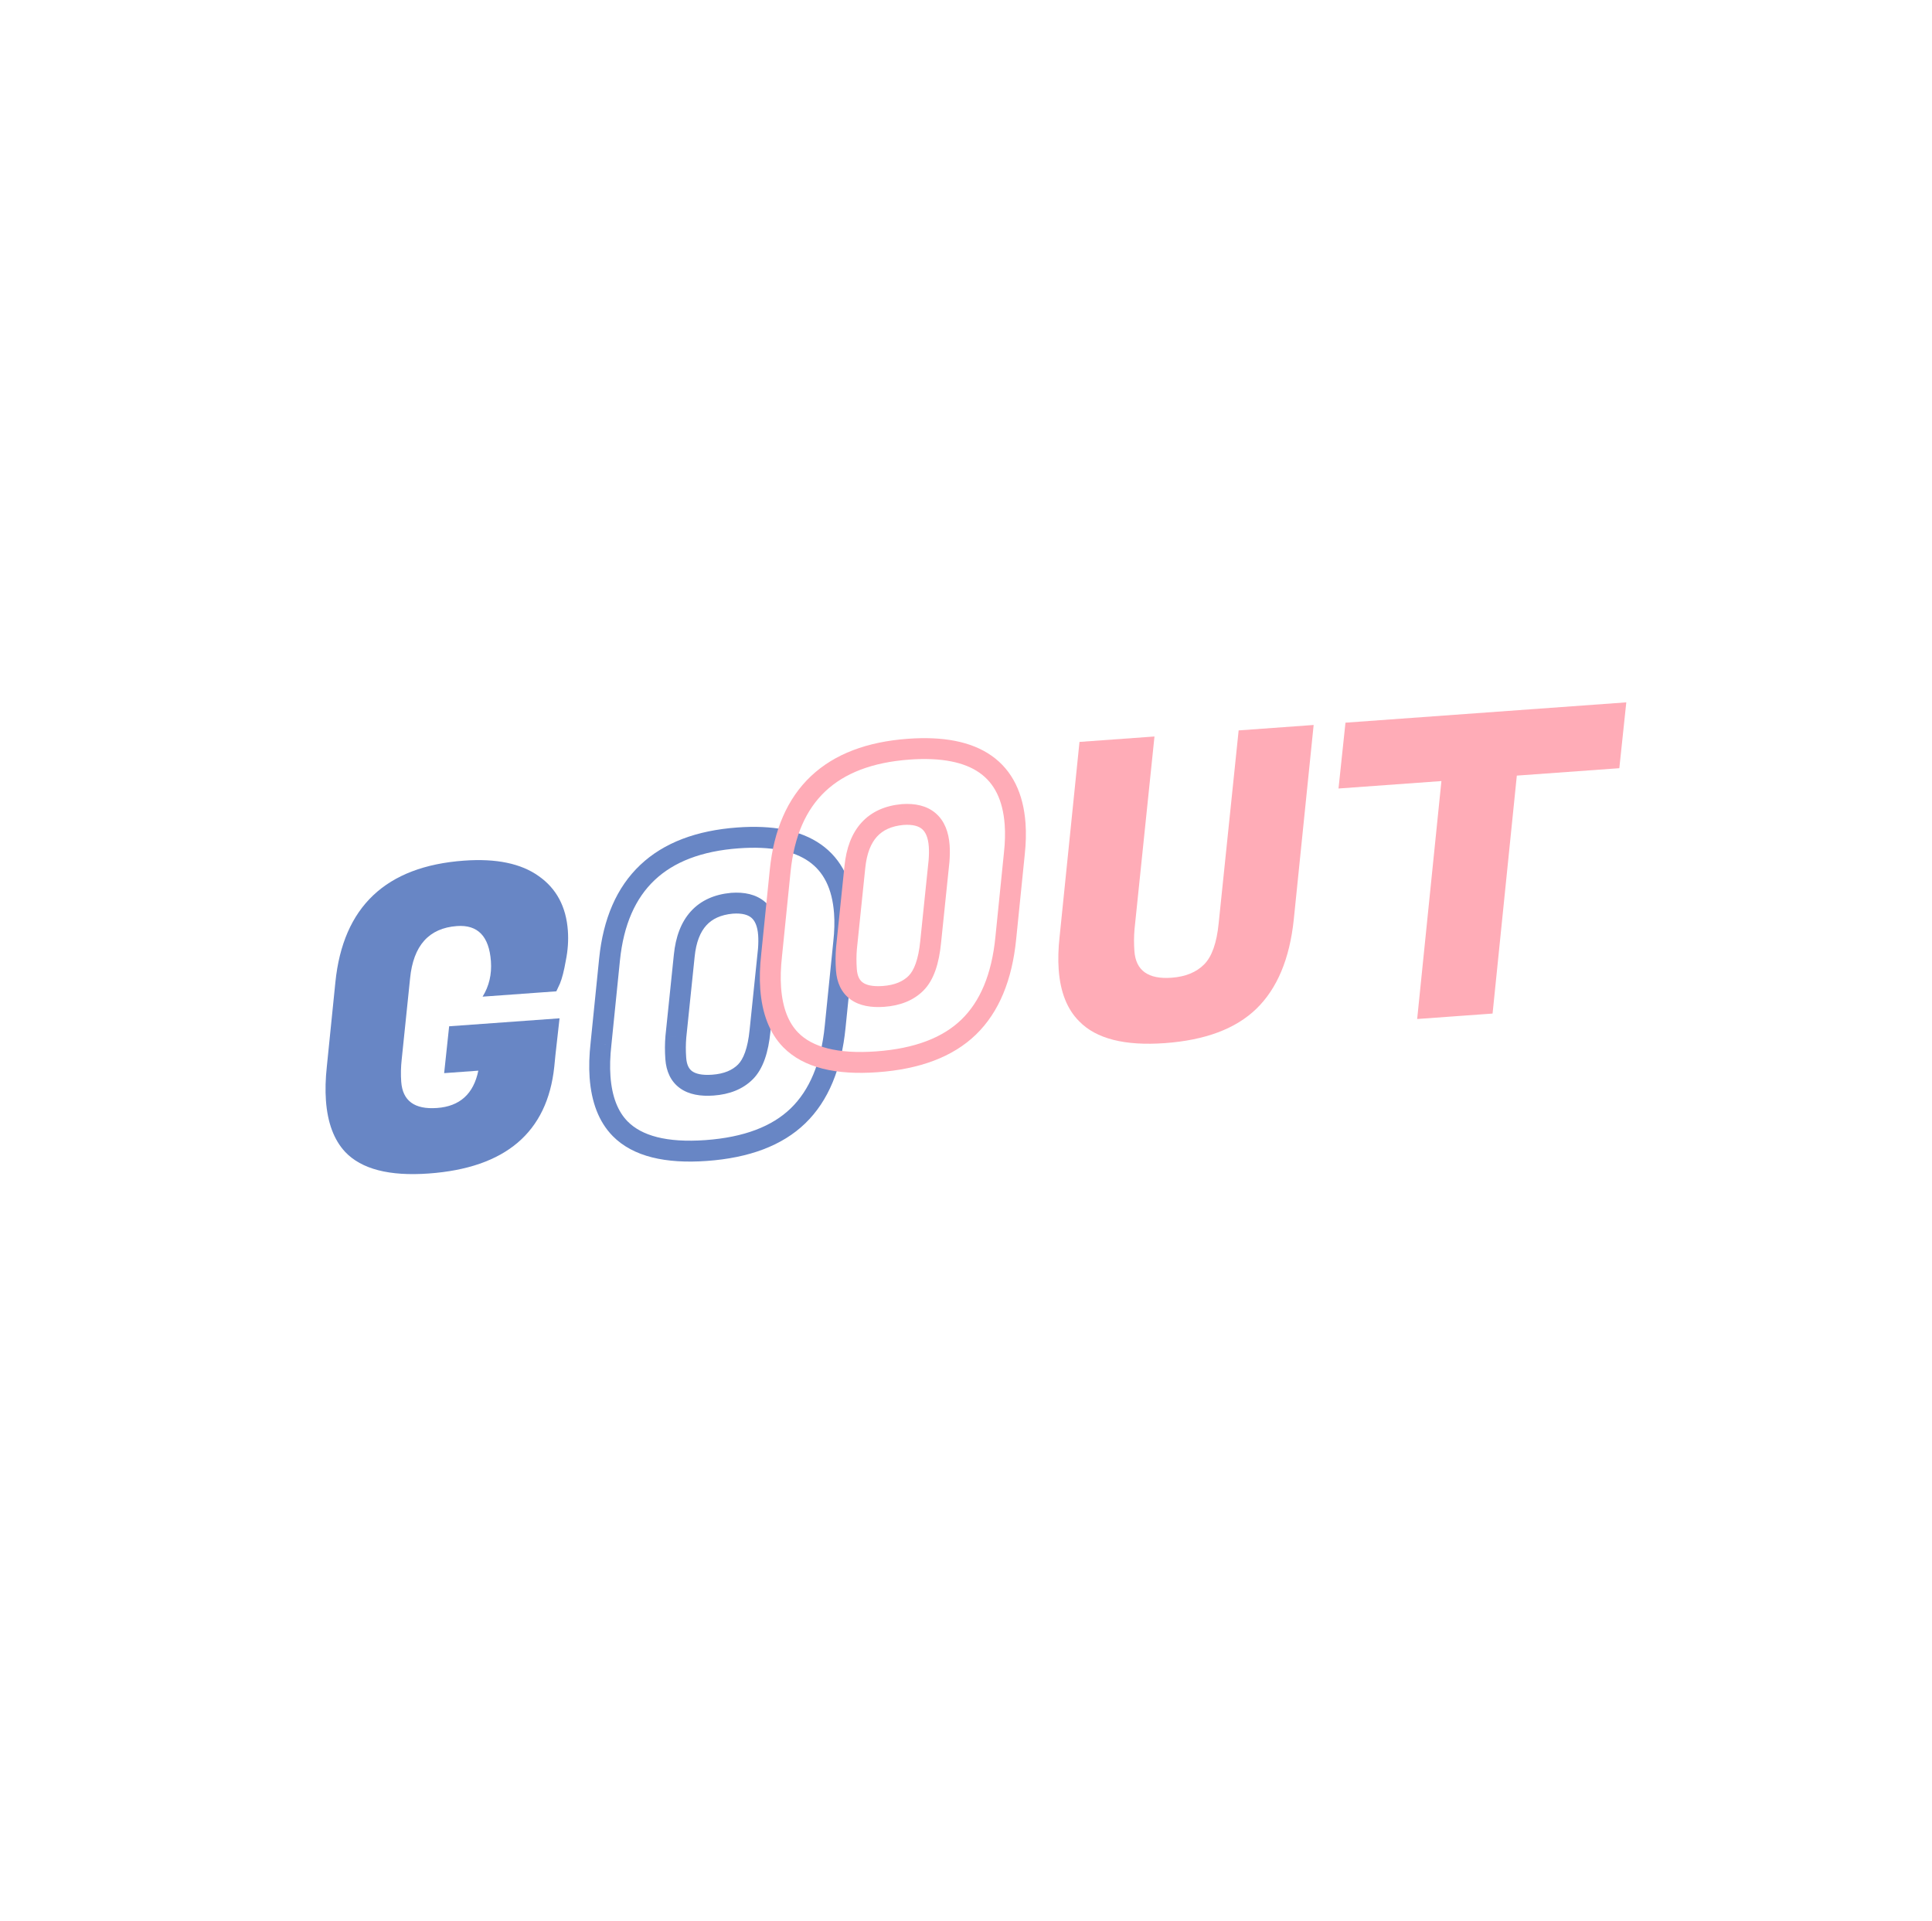<svg width="185" height="184" viewBox="0 0 185 184" fill="none" xmlns="http://www.w3.org/2000/svg">
<g filter="url(#filter0_d)">
<path d="M33.801 79.693C25.801 80.893 25.301 93.693 25.301 93.693C25.301 93.693 24.001 111.393 26.801 114.193C30.301 117.693 40.801 117.193 40.801 117.193C40.801 117.193 67.301 116.193 71.301 115.193C75.301 114.193 77.644 110.791 81.5 108.888C86.973 106.187 89.251 106.999 95.301 106.193C115.256 103.534 144.301 100.193 146.301 98.693C148.301 97.193 149.5 79.388 150 78.388C150.5 77.388 158.301 80.388 158.301 74.193C158.301 69.921 160.5 64.888 155.5 63.388C150.5 61.888 102.301 65.193 88.301 65.693C74.301 66.193 73.301 72.693 67.301 75.193C61.301 77.693 43.801 78.193 33.801 79.693Z" fill="white"/>
</g>
<path d="M41.06 112.38C37.283 112.653 34.613 111.964 33.05 110.312C31.977 109.16 31.364 107.52 31.21 105.392C31.139 104.408 31.167 103.323 31.296 102.138L32.115 94.057C32.849 86.839 36.953 82.959 44.427 82.419C47.512 82.195 49.901 82.691 51.593 83.906C53.283 85.093 54.211 86.831 54.376 89.118C54.444 90.049 54.379 91.003 54.182 91.98C54.012 92.955 53.825 93.69 53.62 94.186L53.273 94.933L46.211 95.444C46.834 94.436 47.099 93.308 47.009 92.058C46.836 89.664 45.752 88.539 43.757 88.683C41.071 88.878 39.574 90.55 39.267 93.7L38.465 101.459C38.384 102.186 38.369 102.896 38.419 103.587C38.551 105.423 39.695 106.262 41.849 106.106C44.03 105.949 45.348 104.757 45.802 102.532L42.53 102.769L43.008 98.282L53.58 97.518L53.19 100.995L53.074 102.166C52.406 108.444 48.401 111.849 41.06 112.38Z" fill="#6886C5"/>
<path d="M80.789 90.257L79.795 90.147L79.794 90.156L80.789 90.257ZM79.97 98.337L78.975 98.237L78.975 98.239L79.97 98.337ZM76.416 106.856L77.111 107.574L76.416 106.856ZM59.38 108.088L58.666 108.788L58.667 108.79L59.38 108.088ZM57.549 99.959L58.543 100.071L58.544 100.06L57.549 99.959ZM58.368 91.879L57.373 91.778L57.373 91.778L58.368 91.879ZM71.379 102.648L70.671 101.942L71.379 102.648ZM72.778 98.697L71.783 98.594L71.782 98.6L72.778 98.697ZM73.58 90.939L74.575 91.042L74.576 91.029L74.577 91.016L73.58 90.939ZM70.09 86.499L70.018 85.502L70.008 85.503L69.999 85.504L70.09 86.499ZM65.521 91.522L66.516 91.625L66.516 91.622L65.521 91.522ZM64.719 99.28L63.724 99.177L63.723 99.186L63.722 99.194L64.719 99.28ZM70.752 81.238C73.847 81.014 76.029 81.496 77.458 82.502C78.847 83.478 79.692 85.07 79.866 87.477L81.861 87.332C81.656 84.5 80.615 82.277 78.609 80.866C76.644 79.483 73.924 79.003 70.608 79.243L70.752 81.238ZM79.866 87.477C79.925 88.284 79.903 89.174 79.795 90.147L81.783 90.367C81.902 89.292 81.93 88.28 81.861 87.332L79.866 87.477ZM79.794 90.156L78.975 98.237L80.965 98.438L81.784 90.358L79.794 90.156ZM78.975 98.239C78.619 101.83 77.497 104.416 75.72 106.138L77.111 107.574C79.332 105.424 80.579 102.331 80.965 98.436L78.975 98.239ZM75.72 106.138C73.945 107.857 71.273 108.912 67.56 109.181L67.705 111.176C71.705 110.886 74.888 109.727 77.111 107.574L75.72 106.138ZM67.56 109.181C63.811 109.452 61.431 108.747 60.093 107.387L58.667 108.79C60.62 110.774 63.74 111.463 67.705 111.176L67.56 109.181ZM60.094 107.388C59.184 106.46 58.6 105.062 58.455 103.062L56.46 103.206C56.627 105.515 57.325 107.42 58.666 108.788L60.094 107.388ZM58.455 103.062C58.391 102.177 58.418 101.181 58.543 100.071L56.555 99.848C56.42 101.055 56.386 102.176 56.46 103.206L58.455 103.062ZM58.544 100.06L59.363 91.98L57.373 91.778L56.554 99.859L58.544 100.06ZM59.363 91.98C59.713 88.54 60.851 86.015 62.684 84.282C64.52 82.546 67.17 81.497 70.752 81.238L70.608 79.243C66.717 79.525 63.577 80.686 61.31 82.829C59.039 84.976 57.758 88 57.373 91.778L59.363 91.98ZM68.335 104.914C69.84 104.805 71.128 104.315 72.087 103.355L70.671 101.942C70.134 102.48 69.344 102.836 68.19 102.919L68.335 104.914ZM72.087 103.355C73.085 102.355 73.582 100.748 73.773 98.795L71.782 98.6C71.605 100.416 71.169 101.443 70.671 101.942L72.087 103.355ZM73.772 98.8L74.575 91.042L72.585 90.836L71.783 98.594L73.772 98.8ZM74.577 91.016C74.621 90.441 74.628 89.908 74.593 89.422L72.598 89.566C72.625 89.931 72.621 90.362 72.583 90.863L74.577 91.016ZM74.593 89.422C74.504 88.188 74.11 87.103 73.252 86.37C72.396 85.638 71.259 85.412 70.018 85.502L70.162 87.497C71.102 87.429 71.64 87.623 71.953 87.89C72.263 88.155 72.532 88.646 72.598 89.566L74.593 89.422ZM69.999 85.504C68.438 85.647 67.121 86.211 66.156 87.271C65.205 88.316 64.695 89.739 64.526 91.422L66.516 91.622C66.658 90.208 67.064 89.245 67.636 88.617C68.195 88.002 69.007 87.603 70.182 87.495L69.999 85.504ZM64.526 91.419L63.724 99.177L65.713 99.383L66.516 91.625L64.526 91.419ZM63.722 99.194C63.659 99.923 63.656 100.671 63.712 101.439L65.707 101.294C65.658 100.625 65.661 99.983 65.715 99.367L63.722 99.194ZM63.712 101.439C63.794 102.576 64.218 103.568 65.115 104.213C65.976 104.831 67.103 105.003 68.335 104.914L68.19 102.919C67.187 102.992 66.605 102.82 66.281 102.588C65.995 102.382 65.759 102.019 65.707 101.294L63.712 101.439Z" fill="#6886C5"/>
<path d="M97.128 81.762L96.134 81.652L96.133 81.661L97.128 81.762ZM96.309 89.842L95.314 89.741L95.314 89.743L96.309 89.842ZM92.754 98.36L93.45 99.079L92.754 98.36ZM75.719 99.593L75.004 100.293L75.006 100.294L75.719 99.593ZM73.887 91.464L74.881 91.575L74.882 91.565L73.887 91.464ZM74.706 83.384L73.712 83.282L73.712 83.283L74.706 83.384ZM87.717 94.153L87.01 93.446L87.717 94.153ZM89.116 90.202L88.121 90.099L88.121 90.104L89.116 90.202ZM89.918 82.444L90.913 82.546L90.914 82.533L90.915 82.52L89.918 82.444ZM86.429 78.004L86.357 77.006L86.347 77.007L86.337 77.008L86.429 78.004ZM81.859 83.027L82.854 83.129L82.854 83.126L81.859 83.027ZM81.057 90.785L80.062 90.682L80.061 90.69L80.061 90.698L81.057 90.785ZM87.091 72.742C90.185 72.518 92.367 73 93.797 74.006C95.185 74.983 96.031 76.574 96.205 78.981L98.2 78.837C97.995 76.004 96.953 73.781 94.947 72.37C92.982 70.988 90.262 70.508 86.947 70.748L87.091 72.742ZM96.205 78.981C96.263 79.789 96.241 80.678 96.134 81.652L98.122 81.871C98.24 80.797 98.268 79.784 98.2 78.837L96.205 78.981ZM96.133 81.661L95.314 89.741L97.304 89.943L98.123 81.862L96.133 81.661ZM95.314 89.743C94.958 93.334 93.836 95.921 92.058 97.642L93.45 99.079C95.67 96.928 96.918 93.836 97.304 89.94L95.314 89.743ZM92.058 97.642C90.284 99.361 87.612 100.417 83.899 100.685L84.043 102.68C88.043 102.391 91.227 101.232 93.45 99.079L92.058 97.642ZM83.899 100.685C80.15 100.957 77.769 100.252 76.431 98.892L75.006 100.294C76.958 102.279 80.079 102.967 84.043 102.68L83.899 100.685ZM76.433 98.893C75.522 97.964 74.938 96.566 74.793 94.567L72.799 94.711C72.966 97.02 73.663 98.925 75.004 100.293L76.433 98.893ZM74.793 94.567C74.73 93.682 74.756 92.686 74.881 91.575L72.894 91.352C72.758 92.56 72.724 93.681 72.799 94.711L74.793 94.567ZM74.882 91.565L75.701 83.484L73.712 83.283L72.892 91.363L74.882 91.565ZM75.701 83.485C76.051 80.045 77.189 77.519 79.022 75.787C80.859 74.051 83.508 73.001 87.091 72.742L86.947 70.748C83.055 71.029 79.916 72.19 77.648 74.333C75.377 76.48 74.096 79.504 73.712 83.282L75.701 83.485ZM84.673 96.418C86.178 96.309 87.467 95.82 88.425 94.859L87.01 93.446C86.472 93.985 85.683 94.34 84.529 94.424L84.673 96.418ZM88.425 94.859C89.423 93.86 89.92 92.252 90.111 90.299L88.121 90.104C87.943 91.921 87.508 92.948 87.01 93.446L88.425 94.859ZM90.111 90.305L90.913 82.546L88.924 82.341L88.121 90.099L90.111 90.305ZM90.915 82.52C90.959 81.945 90.966 81.412 90.931 80.927L88.937 81.071C88.963 81.436 88.96 81.867 88.921 82.367L90.915 82.52ZM90.931 80.927C90.842 79.692 90.448 78.607 89.59 77.874C88.735 77.143 87.598 76.917 86.357 77.006L86.501 79.001C87.441 78.933 87.978 79.127 88.291 79.394C88.601 79.659 88.87 80.15 88.937 81.071L90.931 80.927ZM86.337 77.008C84.776 77.151 83.459 77.715 82.495 78.775C81.544 79.821 81.033 81.243 80.864 82.927L82.854 83.126C82.996 81.713 83.403 80.749 83.974 80.121C84.533 79.506 85.345 79.108 86.52 79L86.337 77.008ZM80.865 82.924L80.062 90.682L82.052 90.888L82.854 83.129L80.865 82.924ZM80.061 90.698C79.998 91.427 79.995 92.175 80.05 92.943L82.045 92.799C81.996 92.13 82 91.488 82.053 90.871L80.061 90.698ZM80.05 92.943C80.132 94.08 80.556 95.073 81.454 95.717C82.315 96.335 83.442 96.507 84.673 96.418L84.529 94.424C83.525 94.496 82.943 94.325 82.62 94.092C82.333 93.887 82.097 93.523 82.045 92.799L80.05 92.943Z" fill="#FFACB7"/>
<path d="M120.296 96.614C118.322 98.522 115.406 99.615 111.55 99.894C107.693 100.173 104.956 99.475 103.337 97.801C102.185 96.654 101.531 95.004 101.375 92.85C101.306 91.892 101.336 90.834 101.466 89.675L103.367 71.049L110.548 70.53L108.636 88.996C108.577 89.668 108.574 90.364 108.626 91.082C108.761 92.944 109.945 93.794 112.18 93.632C113.509 93.536 114.548 93.113 115.296 92.364C116.044 91.615 116.51 90.298 116.695 88.413L118.607 69.947L125.789 69.427L123.887 88.053C123.492 91.825 122.295 94.678 120.296 96.614ZM155.06 73.566L145.245 74.276L142.923 97.063L135.702 97.585L138.024 74.798L128.17 75.511L128.837 69.207L155.727 67.261L155.06 73.566Z" fill="#FFACB7"/>
<defs>
<filter id="filter0_d" x="21" y="63" width="141.783" height="62.217" filterUnits="userSpaceOnUse" color-interpolation-filters="sRGB">
<feFlood flood-opacity="0" result="BackgroundImageFix"/>
<feColorMatrix in="SourceAlpha" type="matrix" values="0 0 0 0 0 0 0 0 0 0 0 0 0 0 0 0 0 0 127 0"/>
<feOffset dy="4"/>
<feGaussianBlur stdDeviation="2"/>
<feColorMatrix type="matrix" values="0 0 0 0 0.773 0 0 0 0 0.807 0 0 0 0 0.879 0 0 0 1 0"/>
<feBlend mode="normal" in2="BackgroundImageFix" result="effect1_dropShadow"/>
<feBlend mode="normal" in="SourceGraphic" in2="effect1_dropShadow" result="shape"/>
</filter>
</defs>
</svg>
